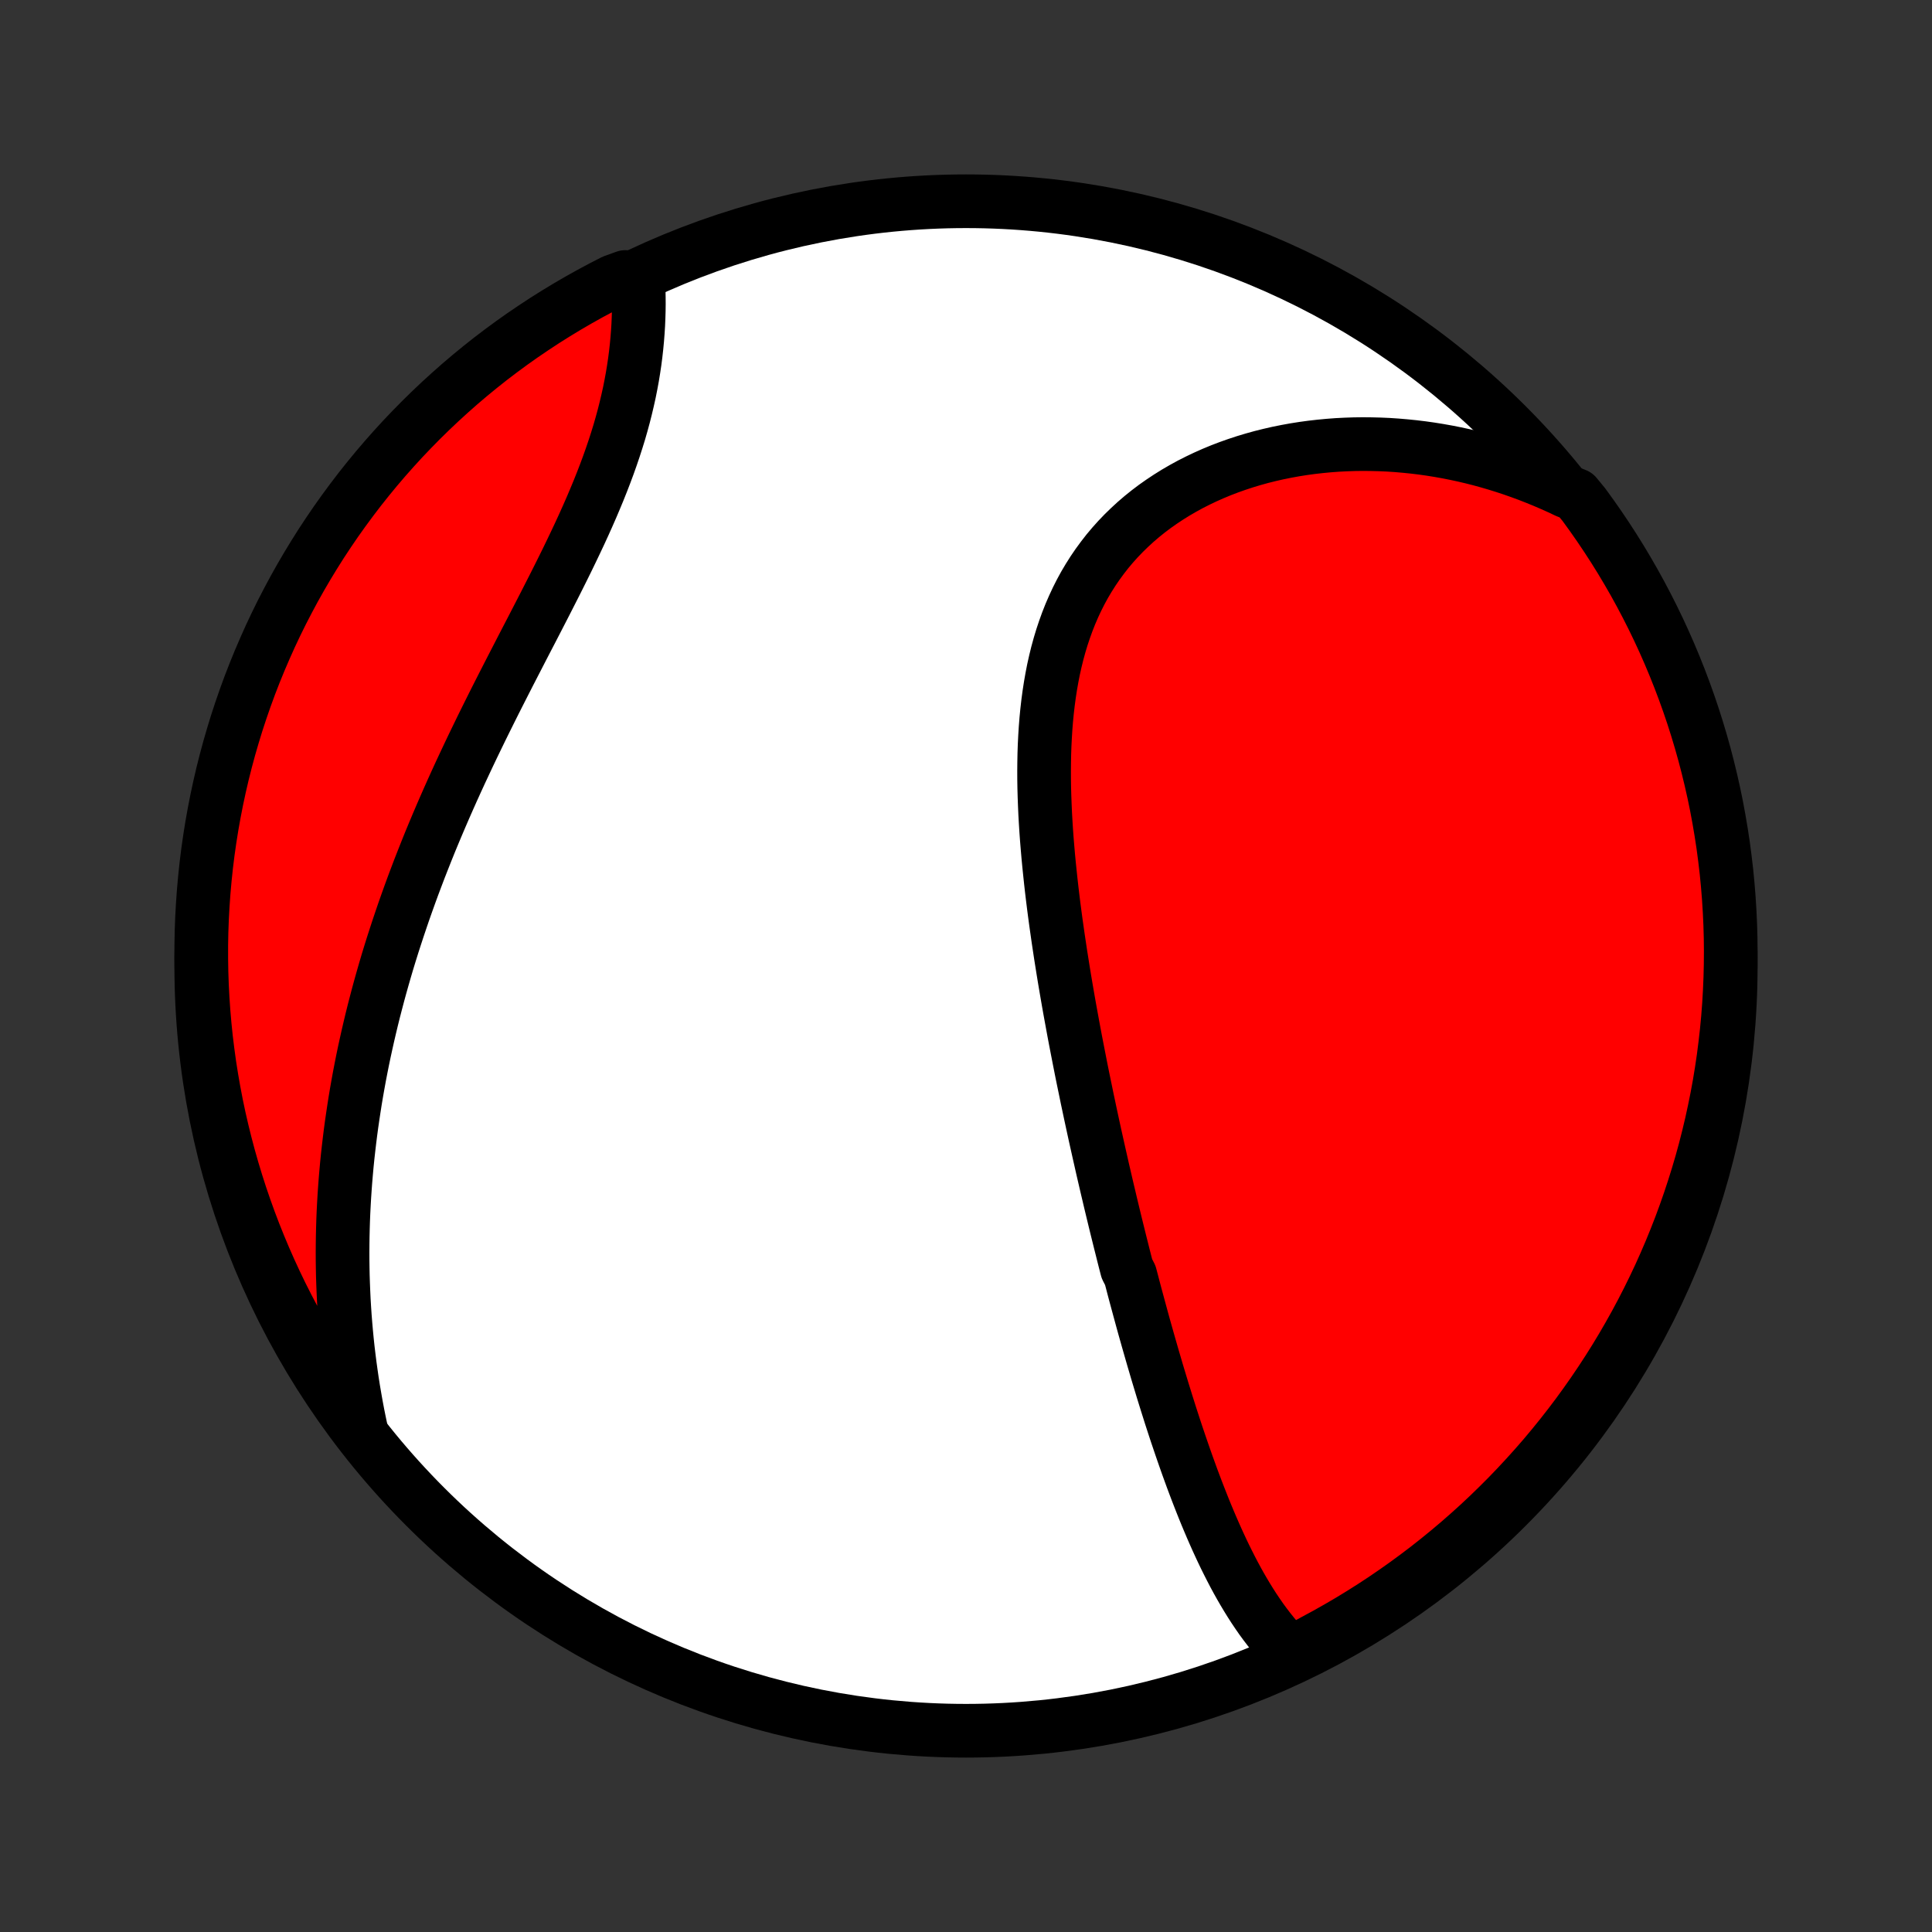 <?xml version="1.0" encoding="utf-8" standalone="no"?>
<!DOCTYPE svg PUBLIC "-//W3C//DTD SVG 1.1//EN"
  "http://www.w3.org/Graphics/SVG/1.1/DTD/svg11.dtd">
<!-- Created with matplotlib (http://matplotlib.org/) -->
<svg height="72pt" version="1.1" viewBox="0 0 72 72" width="72pt" xmlns="http://www.w3.org/2000/svg" xmlns:xlink="http://www.w3.org/1999/xlink">
 <rect x="0" y="0" width="72" height="72" fill="#333333" stroke="none"/>
 <defs>
  <style type="text/css">
*{stroke-linecap:butt;stroke-linejoin:round;}
  </style>
 </defs>
 <g id="figure_1">
  <g id="patch_1">
   <path d="
M0 72
L72 72
L72 0
L0 0
z
" style="fill:none;"/>
  </g>
  <g id="axes_1">
   <g id="PatchCollection_1">
    <defs>
     <path d="
M36 -7.5
C43.558 -7.5 50.808 -10.503 56.153 -15.848
C61.497 -21.192 64.5 -28.442 64.5 -36
C64.5 -43.558 61.497 -50.808 56.153 -56.153
C50.808 -61.497 43.558 -64.5 36 -64.5
C28.442 -64.5 21.192 -61.497 15.848 -56.153
C10.503 -50.808 7.5 -43.558 7.5 -36
C7.5 -28.442 10.503 -21.192 15.848 -15.848
C21.192 -10.503 28.442 -7.5 36 -7.5
z
" id="C0_0_a811fe30f3"/>
     <path d="
M48.098 -10.375
L47.927 -10.546
L47.762 -10.722
L47.601 -10.902
L47.446 -11.086
L47.295 -11.275
L47.148 -11.467
L47.005 -11.662
L46.867 -11.861
L46.732 -12.062
L46.601 -12.266
L46.473 -12.473
L46.348 -12.682
L46.226 -12.893
L46.107 -13.106
L45.991 -13.321
L45.878 -13.538
L45.767 -13.757
L45.658 -13.976
L45.552 -14.197
L45.448 -14.42
L45.346 -14.643
L45.246 -14.868
L45.148 -15.093
L45.052 -15.319
L44.957 -15.546
L44.864 -15.774
L44.773 -16.003
L44.683 -16.232
L44.594 -16.462
L44.507 -16.692
L44.421 -16.922
L44.337 -17.153
L44.253 -17.385
L44.171 -17.617
L44.09 -17.849
L44.01 -18.081
L43.931 -18.314
L43.852 -18.547
L43.775 -18.781
L43.699 -19.014
L43.623 -19.248
L43.549 -19.483
L43.475 -19.717
L43.402 -19.952
L43.329 -20.187
L43.258 -20.422
L43.187 -20.657
L43.116 -20.893
L43.047 -21.129
L42.977 -21.366
L42.909 -21.602
L42.841 -21.839
L42.773 -22.077
L42.706 -22.314
L42.639 -22.552
L42.573 -22.791
L42.508 -23.03
L42.443 -23.269
L42.378 -23.509
L42.313 -23.749
L42.249 -23.99
L42.186 -24.232
L42.122 -24.474
L41.997 -24.716
L41.934 -24.959
L41.872 -25.203
L41.811 -25.448
L41.749 -25.693
L41.688 -25.939
L41.627 -26.185
L41.566 -26.433
L41.506 -26.681
L41.446 -26.93
L41.386 -27.18
L41.327 -27.431
L41.267 -27.683
L41.208 -27.936
L41.149 -28.19
L41.09 -28.445
L41.032 -28.701
L40.974 -28.958
L40.916 -29.216
L40.858 -29.476
L40.8 -29.736
L40.743 -29.998
L40.686 -30.262
L40.629 -30.526
L40.573 -30.792
L40.516 -31.059
L40.461 -31.328
L40.405 -31.598
L40.349 -31.869
L40.294 -32.142
L40.24 -32.416
L40.186 -32.692
L40.132 -32.969
L40.078 -33.248
L40.025 -33.528
L39.973 -33.81
L39.921 -34.094
L39.869 -34.379
L39.818 -34.666
L39.768 -34.954
L39.718 -35.245
L39.669 -35.536
L39.621 -35.829
L39.574 -36.124
L39.527 -36.421
L39.482 -36.719
L39.437 -37.018
L39.394 -37.32
L39.351 -37.622
L39.31 -37.927
L39.27 -38.232
L39.232 -38.539
L39.195 -38.848
L39.16 -39.158
L39.127 -39.469
L39.095 -39.781
L39.065 -40.095
L39.038 -40.409
L39.012 -40.725
L38.989 -41.041
L38.969 -41.359
L38.951 -41.676
L38.937 -41.995
L38.925 -42.314
L38.916 -42.633
L38.911 -42.953
L38.91 -43.273
L38.913 -43.593
L38.919 -43.912
L38.93 -44.231
L38.946 -44.549
L38.966 -44.867
L38.991 -45.184
L39.022 -45.499
L39.058 -45.813
L39.1 -46.126
L39.148 -46.437
L39.202 -46.745
L39.262 -47.052
L39.33 -47.356
L39.404 -47.657
L39.486 -47.956
L39.575 -48.251
L39.672 -48.542
L39.776 -48.83
L39.888 -49.114
L40.009 -49.394
L40.137 -49.669
L40.274 -49.94
L40.419 -50.206
L40.573 -50.466
L40.735 -50.722
L40.905 -50.971
L41.084 -51.215
L41.27 -51.454
L41.465 -51.686
L41.667 -51.911
L41.878 -52.131
L42.096 -52.343
L42.321 -52.55
L42.553 -52.749
L42.792 -52.941
L43.038 -53.127
L43.291 -53.305
L43.549 -53.476
L43.812 -53.64
L44.082 -53.797
L44.356 -53.947
L44.636 -54.089
L44.919 -54.224
L45.207 -54.352
L45.499 -54.473
L45.794 -54.586
L46.093 -54.692
L46.394 -54.791
L46.699 -54.883
L47.005 -54.968
L47.314 -55.045
L47.625 -55.116
L47.937 -55.179
L48.251 -55.236
L48.566 -55.286
L48.882 -55.329
L49.199 -55.365
L49.516 -55.395
L49.834 -55.419
L50.152 -55.435
L50.47 -55.446
L50.788 -55.45
L51.105 -55.447
L51.422 -55.439
L51.739 -55.425
L52.055 -55.404
L52.37 -55.377
L52.684 -55.345
L52.998 -55.307
L53.31 -55.263
L53.621 -55.213
L53.931 -55.158
L54.239 -55.097
L54.546 -55.031
L54.852 -54.959
L55.156 -54.882
L55.458 -54.799
L55.759 -54.711
L56.058 -54.618
L56.355 -54.52
L56.651 -54.416
L56.945 -54.308
L57.236 -54.194
L57.526 -54.076
L57.815 -53.952
L58.101 -53.824
L58.385 -53.69
L58.731 -53.552
L59.028 -53.191
L59.317 -52.792
L59.6 -52.387
L59.875 -51.978
L60.143 -51.564
L60.404 -51.145
L60.657 -50.721
L60.903 -50.293
L61.141 -49.86
L61.371 -49.424
L61.594 -48.983
L61.809 -48.538
L62.016 -48.089
L62.215 -47.637
L62.406 -47.181
L62.589 -46.722
L62.764 -46.26
L62.931 -45.794
L63.09 -45.325
L63.24 -44.854
L63.382 -44.38
L63.516 -43.903
L63.641 -43.424
L63.758 -42.943
L63.867 -42.459
L63.967 -41.974
L64.058 -41.487
L64.141 -40.998
L64.216 -40.507
L64.281 -40.015
L64.339 -39.522
L64.387 -39.028
L64.427 -38.533
L64.458 -38.037
L64.481 -37.541
L64.495 -37.044
L64.5 -36.547
L64.496 -36.05
L64.484 -35.552
L64.463 -35.055
L64.434 -34.558
L64.396 -34.061
L64.349 -33.565
L64.293 -33.07
L64.23 -32.576
L64.157 -32.083
L64.076 -31.59
L63.986 -31.1
L63.887 -30.61
L63.781 -30.123
L63.665 -29.637
L63.542 -29.153
L63.41 -28.671
L63.269 -28.192
L63.12 -27.715
L62.963 -27.24
L62.798 -26.768
L62.625 -26.299
L62.443 -25.833
L62.254 -25.37
L62.056 -24.91
L61.851 -24.453
L61.637 -24
L61.416 -23.551
L61.187 -23.105
L60.951 -22.664
L60.706 -22.226
L60.455 -21.793
L60.196 -21.364
L59.929 -20.939
L59.655 -20.519
L59.374 -20.104
L59.086 -19.694
L58.791 -19.288
L58.489 -18.888
L58.18 -18.493
L57.864 -18.103
L57.542 -17.718
L57.213 -17.34
L56.877 -16.967
L56.535 -16.599
L56.188 -16.238
L55.833 -15.883
L55.473 -15.533
L55.107 -15.19
L54.735 -14.854
L54.357 -14.523
L53.974 -14.2
L53.585 -13.883
L53.191 -13.572
L52.792 -13.269
L52.387 -12.972
L51.978 -12.683
L51.564 -12.4
L51.145 -12.125
L50.721 -11.857
L50.293 -11.596
L49.86 -11.343
L49.424 -11.097
L48.983 -10.859
z
" id="C0_1_13db11b483"/>
     <path d="
M13.461 -18.69
L13.396 -18.998
L13.334 -19.305
L13.276 -19.612
L13.222 -19.918
L13.17 -20.223
L13.122 -20.528
L13.078 -20.832
L13.036 -21.135
L12.998 -21.438
L12.962 -21.74
L12.93 -22.042
L12.901 -22.343
L12.875 -22.643
L12.851 -22.943
L12.831 -23.243
L12.813 -23.542
L12.799 -23.841
L12.787 -24.14
L12.777 -24.438
L12.771 -24.735
L12.767 -25.033
L12.766 -25.33
L12.768 -25.627
L12.772 -25.924
L12.779 -26.221
L12.788 -26.518
L12.8 -26.814
L12.815 -27.111
L12.832 -27.408
L12.852 -27.704
L12.874 -28.001
L12.899 -28.298
L12.926 -28.595
L12.956 -28.892
L12.989 -29.189
L13.024 -29.487
L13.061 -29.785
L13.101 -30.083
L13.144 -30.381
L13.189 -30.68
L13.236 -30.98
L13.286 -31.279
L13.339 -31.58
L13.394 -31.881
L13.452 -32.182
L13.512 -32.484
L13.575 -32.786
L13.641 -33.089
L13.709 -33.393
L13.78 -33.698
L13.853 -34.003
L13.929 -34.309
L14.008 -34.615
L14.089 -34.923
L14.173 -35.231
L14.26 -35.54
L14.349 -35.85
L14.441 -36.161
L14.536 -36.472
L14.634 -36.785
L14.735 -37.098
L14.838 -37.412
L14.944 -37.727
L15.052 -38.043
L15.164 -38.36
L15.278 -38.678
L15.395 -38.997
L15.515 -39.316
L15.637 -39.637
L15.763 -39.958
L15.891 -40.281
L16.021 -40.604
L16.155 -40.928
L16.291 -41.252
L16.43 -41.578
L16.571 -41.904
L16.715 -42.231
L16.861 -42.559
L17.01 -42.887
L17.161 -43.216
L17.315 -43.545
L17.47 -43.875
L17.628 -44.206
L17.788 -44.537
L17.949 -44.868
L18.113 -45.2
L18.278 -45.532
L18.444 -45.864
L18.612 -46.196
L18.781 -46.528
L18.951 -46.861
L19.122 -47.193
L19.293 -47.525
L19.464 -47.857
L19.636 -48.189
L19.808 -48.52
L19.979 -48.851
L20.149 -49.181
L20.319 -49.511
L20.487 -49.841
L20.654 -50.169
L20.819 -50.497
L20.982 -50.824
L21.143 -51.15
L21.3 -51.475
L21.455 -51.799
L21.607 -52.122
L21.755 -52.444
L21.899 -52.765
L22.039 -53.084
L22.174 -53.402
L22.305 -53.718
L22.431 -54.033
L22.552 -54.346
L22.668 -54.658
L22.778 -54.968
L22.883 -55.276
L22.982 -55.582
L23.076 -55.886
L23.163 -56.188
L23.245 -56.489
L23.32 -56.786
L23.39 -57.082
L23.455 -57.375
L23.513 -57.666
L23.566 -57.954
L23.613 -58.24
L23.655 -58.523
L23.691 -58.803
L23.722 -59.08
L23.748 -59.354
L23.769 -59.625
L23.786 -59.893
L23.797 -60.158
L23.805 -60.42
L23.808 -60.678
L23.806 -60.933
L23.801 -61.185
L23.792 -61.433
L23.305 -61.677
L22.862 -61.517
L22.422 -61.291
L21.987 -61.058
L21.556 -60.817
L21.13 -60.569
L20.708 -60.313
L20.29 -60.05
L19.878 -59.779
L19.47 -59.502
L19.067 -59.217
L18.67 -58.925
L18.277 -58.626
L17.891 -58.32
L17.509 -58.007
L17.134 -57.688
L16.764 -57.361
L16.4 -57.029
L16.042 -56.69
L15.69 -56.345
L15.344 -55.993
L15.004 -55.636
L14.671 -55.272
L14.344 -54.903
L14.024 -54.528
L13.711 -54.147
L13.404 -53.761
L13.105 -53.369
L12.812 -52.972
L12.526 -52.57
L12.248 -52.163
L11.976 -51.751
L11.713 -51.334
L11.456 -50.912
L11.207 -50.486
L10.965 -50.055
L10.732 -49.62
L10.505 -49.182
L10.287 -48.739
L10.076 -48.292
L9.874 -47.841
L9.679 -47.387
L9.492 -46.929
L9.313 -46.468
L9.143 -46.004
L8.981 -45.537
L8.826 -45.066
L8.681 -44.593
L8.543 -44.118
L8.414 -43.64
L8.293 -43.16
L8.181 -42.677
L8.077 -42.192
L7.982 -41.706
L7.895 -41.218
L7.817 -40.728
L7.747 -40.237
L7.686 -39.744
L7.634 -39.251
L7.59 -38.756
L7.555 -38.261
L7.528 -37.764
L7.51 -37.268
L7.501 -36.77
L7.501 -36.273
L7.509 -35.776
L7.526 -35.278
L7.552 -34.781
L7.586 -34.285
L7.629 -33.788
L7.68 -33.293
L7.741 -32.798
L7.809 -32.304
L7.887 -31.812
L7.973 -31.32
L8.067 -30.83
L8.17 -30.342
L8.282 -29.855
L8.402 -29.371
L8.53 -28.888
L8.667 -28.407
L8.812 -27.929
L8.965 -27.453
L9.127 -26.98
L9.296 -26.51
L9.474 -26.042
L9.66 -25.578
L9.854 -25.116
L10.056 -24.658
L10.266 -24.203
L10.483 -23.753
L10.709 -23.305
L10.942 -22.862
L11.183 -22.422
L11.431 -21.987
L11.687 -21.556
L11.95 -21.13
L12.221 -20.708
L12.498 -20.29
L12.784 -19.878
L13.075 -19.47
z
" id="C0_2_af0927df74"/>
    </defs>
    <g clip-path="url(#p1bffca34e9)">
     <use style="fill:#ffffff;stroke:#000000;stroke-width:2.0;" x="0.0" xlink:href="#C0_0_a811fe30f3" y="72.0"/>
    </g>
    <g clip-path="url(#p1bffca34e9)">
     <use style="fill:#ff0000;stroke:#000000;stroke-width:2.0;" x="0.0" xlink:href="#C0_1_13db11b483" y="72.0"/>
    </g>
    <g clip-path="url(#p1bffca34e9)">
     <use style="fill:#ff0000;stroke:#000000;stroke-width:2.0;" x="0.0" xlink:href="#C0_2_af0927df74" y="72.0"/>
    </g>
   </g>
  </g>
 </g>
 <defs>
  <clipPath id="p1bffca34e9">
   <rect height="72.0" width="72.0" x="0.0" y="0.0"/>
  </clipPath>
 </defs>
</svg>
